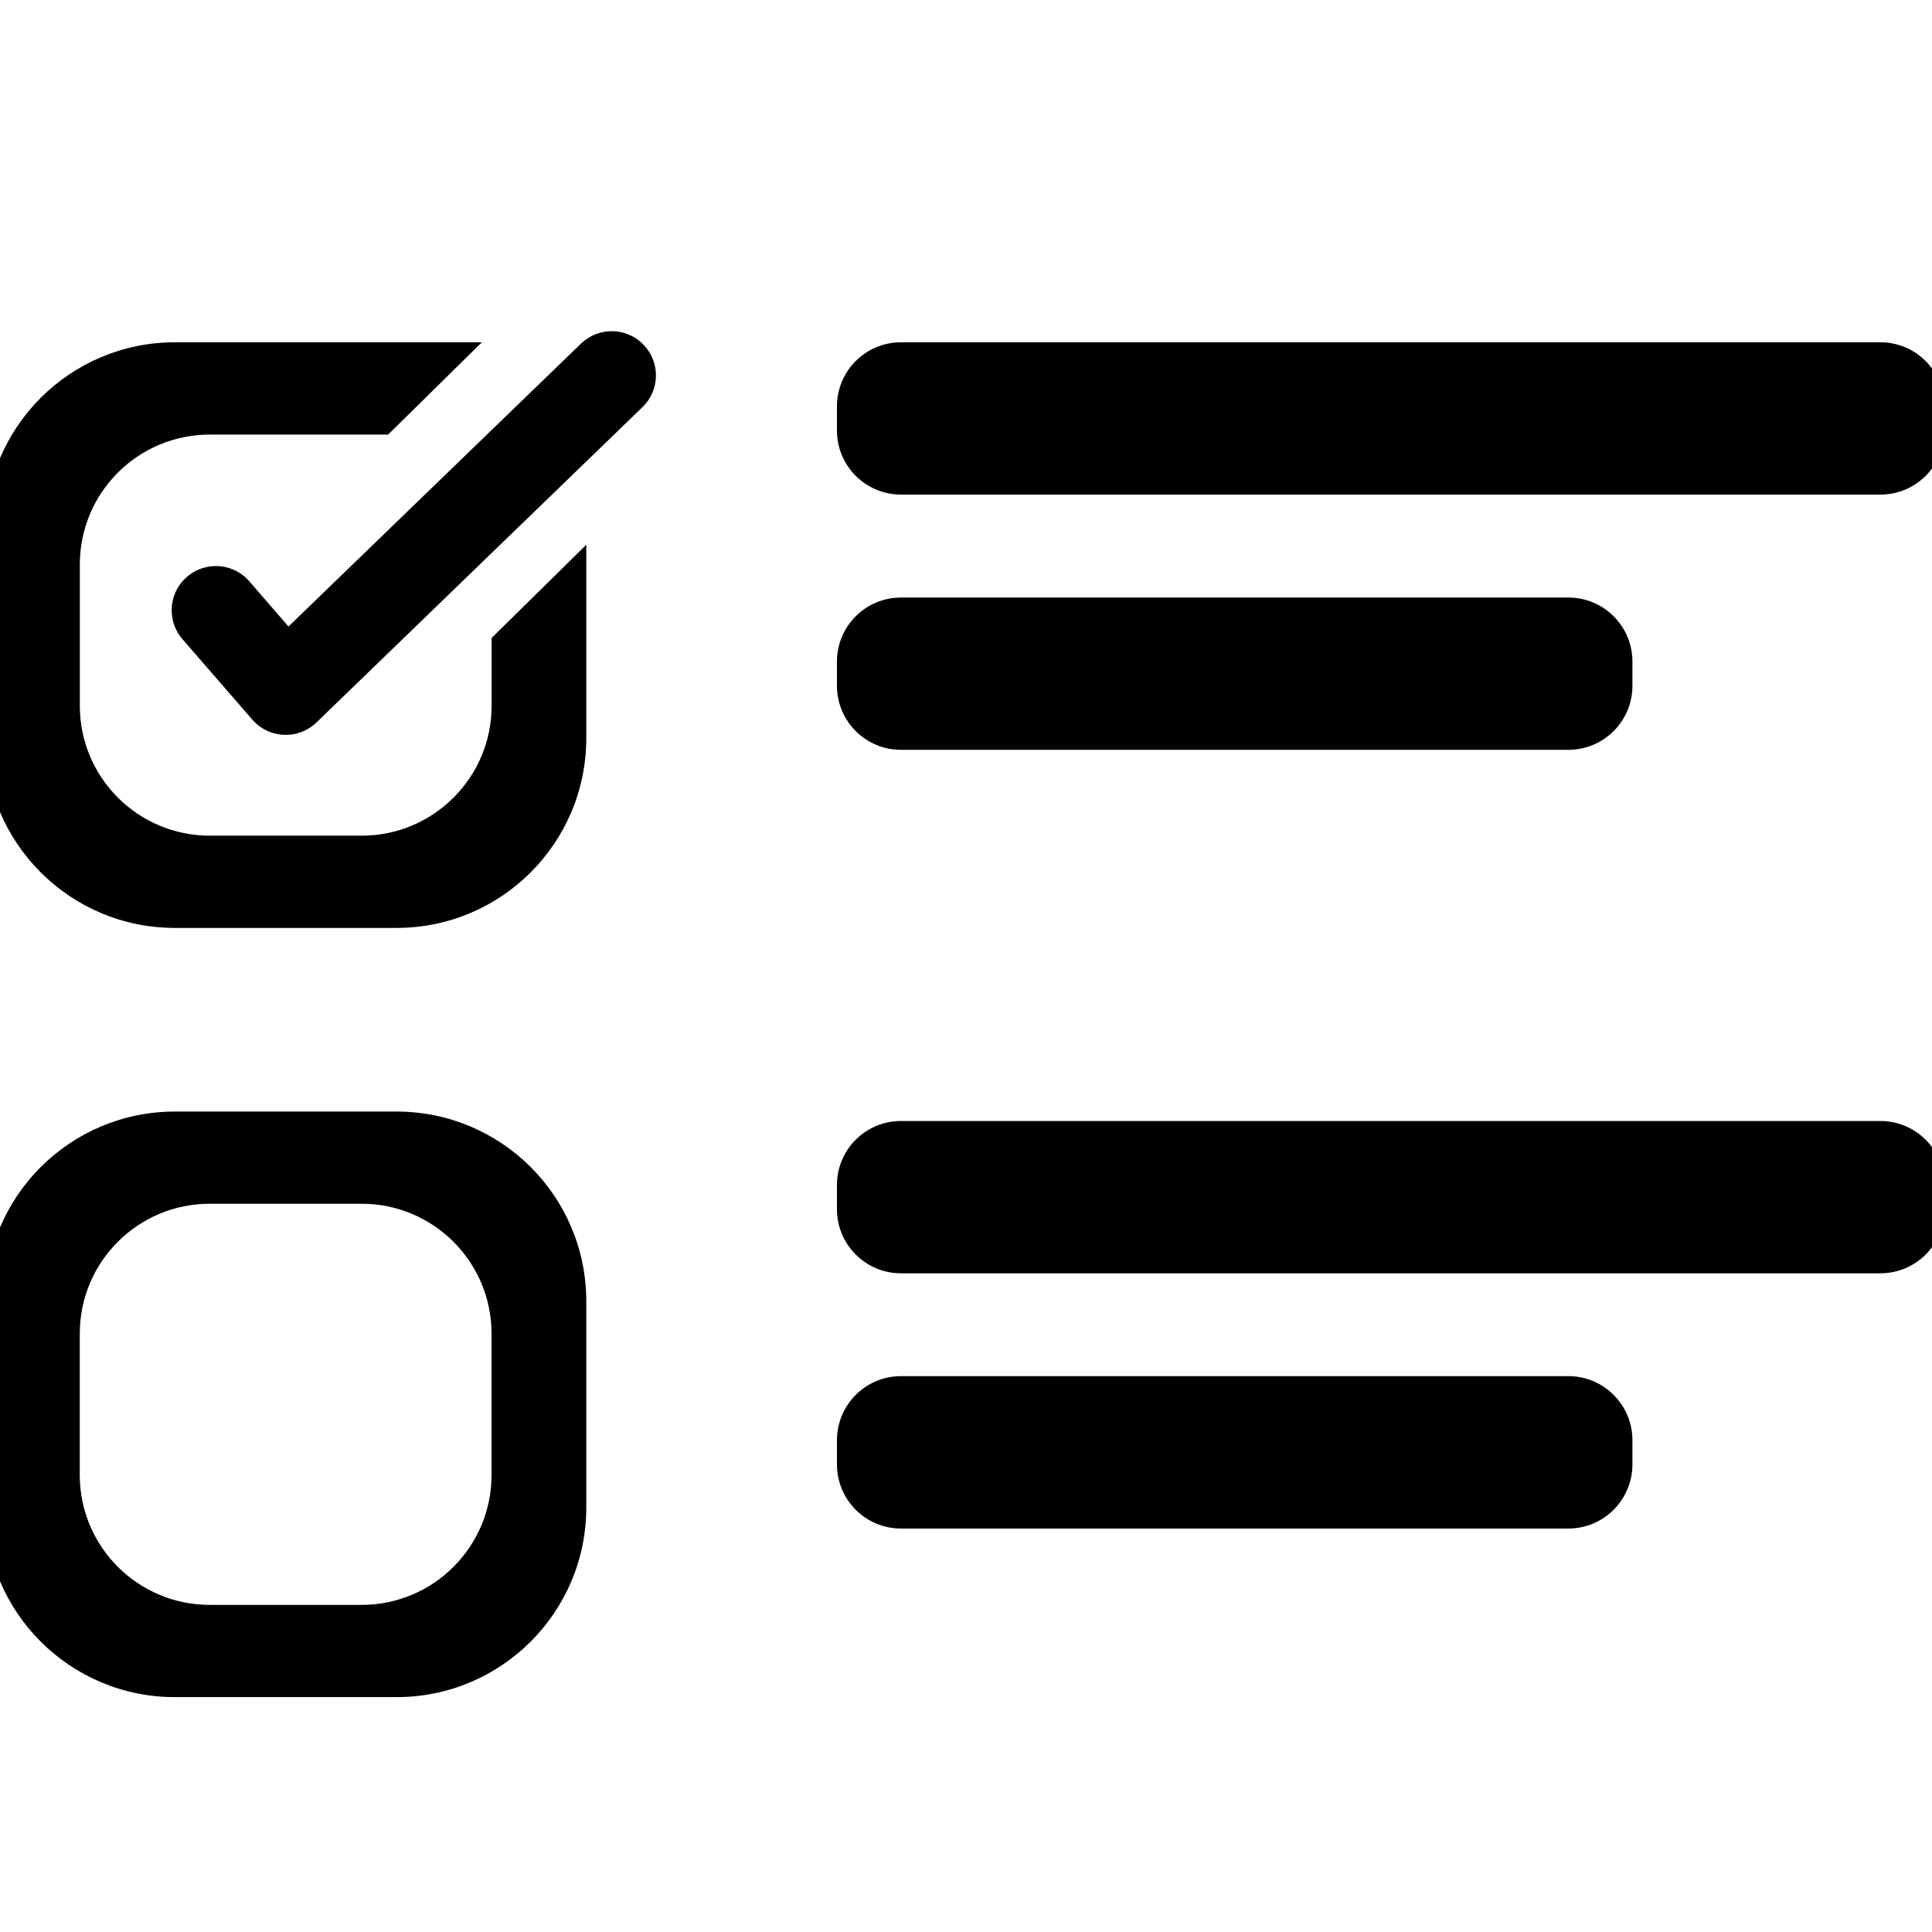 <?xml version="1.0" encoding="utf-8"?>
<!-- Generator: Adobe Illustrator 16.0.0, SVG Export Plug-In . SVG Version: 6.00 Build 0)  -->
<!DOCTYPE svg PUBLIC "-//W3C//DTD SVG 1.1//EN" "http://www.w3.org/Graphics/SVG/1.1/DTD/svg11.dtd">
<svg version="1.1" id="Layer_1" xmlns="http://www.w3.org/2000/svg" xmlns:xlink="http://www.w3.org/1999/xlink" x="0px" y="0px"
	 width="35px" height="35px" viewBox="-280 0 35 35" enable-background="new -280 0 35 35" xml:space="preserve">
<g id="Layer_7">
</g>
<g id="Layer_1_1_">
</g>
<g id="Layer_2">
</g>
<g id="Layer_6">
</g>
<g id="Layer_5">
</g>
<g id="Layer_3">
</g>
<g id="Layer_4">
	<g>
		<path d="M-244.774,7.799c0,0.642-0.52,1.161-1.161,1.161h-17.743c-0.641,0-1.16-0.52-1.16-1.161V7.362
			c0-0.641,0.519-1.161,1.16-1.161h17.743c0.641,0,1.16,0.52,1.16,1.161V7.799L-244.774,7.799z"/>
		<path d="M-250.427,12.423c0,0.641-0.52,1.161-1.16,1.161h-12.091c-0.641,0-1.16-0.52-1.16-1.161v-0.437
			c0-0.641,0.519-1.161,1.16-1.161h12.091c0.641,0,1.16,0.52,1.16,1.161V12.423z"/>
		<path d="M-244.774,21.906c0,0.641-0.52,1.161-1.161,1.161h-17.743c-0.641,0-1.16-0.52-1.16-1.161v-0.438
			c0-0.641,0.519-1.16,1.16-1.16h17.743c0.641,0,1.16,0.52,1.16,1.16V21.906L-244.774,21.906z"/>
		<path d="M-250.427,26.529c0,0.64-0.52,1.162-1.16,1.162h-12.091c-0.641,0-1.16-0.521-1.16-1.162v-0.437
			c0-0.641,0.519-1.162,1.16-1.162h12.091c0.641,0,1.16,0.521,1.16,1.162V26.529z"/>
		<path d="M-271.271,6.201h-5.562c-1.898,0-3.437,1.539-3.437,3.437v3.735c0,1.898,1.538,3.437,3.437,3.437h4.017
			c1.899,0,3.437-1.539,3.437-3.437V9.869l-1.715,1.688v1.229c0,1.299-1.054,2.353-2.354,2.353h-2.752
			c-1.3,0-2.354-1.054-2.354-2.353v-2.559c0-1.301,1.053-2.354,2.354-2.354h3.231L-271.271,6.201z"/>
		<path d="M-272.816,20.137h-4.017c-1.898,0-3.437,1.538-3.437,3.437v3.735c0,1.897,1.538,3.436,3.437,3.436h4.017
			c1.899,0,3.437-1.539,3.437-3.436v-3.735C-269.379,21.674-270.917,20.137-272.816,20.137z M-271.095,26.72
			c0,1.301-1.054,2.354-2.354,2.354h-2.752c-1.299,0-2.354-1.053-2.354-2.354v-2.559c0-1.3,1.054-2.354,2.354-2.354h2.752
			c1.3,0,2.354,1.054,2.354,2.354V26.72z"/>
		<path d="M-268.335,6.252c-0.303-0.323-0.81-0.337-1.132-0.035l-5.307,5.133l-0.731-0.844c-0.304-0.322-0.811-0.336-1.133-0.034
			c-0.322,0.303-0.337,0.81-0.034,1.133l1.264,1.456c0.074,0.079,0.16,0.138,0.252,0.18c0.287,0.131,0.637,0.084,0.882-0.146
			l5.905-5.712C-268.047,7.082-268.031,6.575-268.335,6.252z"/>
	</g>
</g>
</svg>
